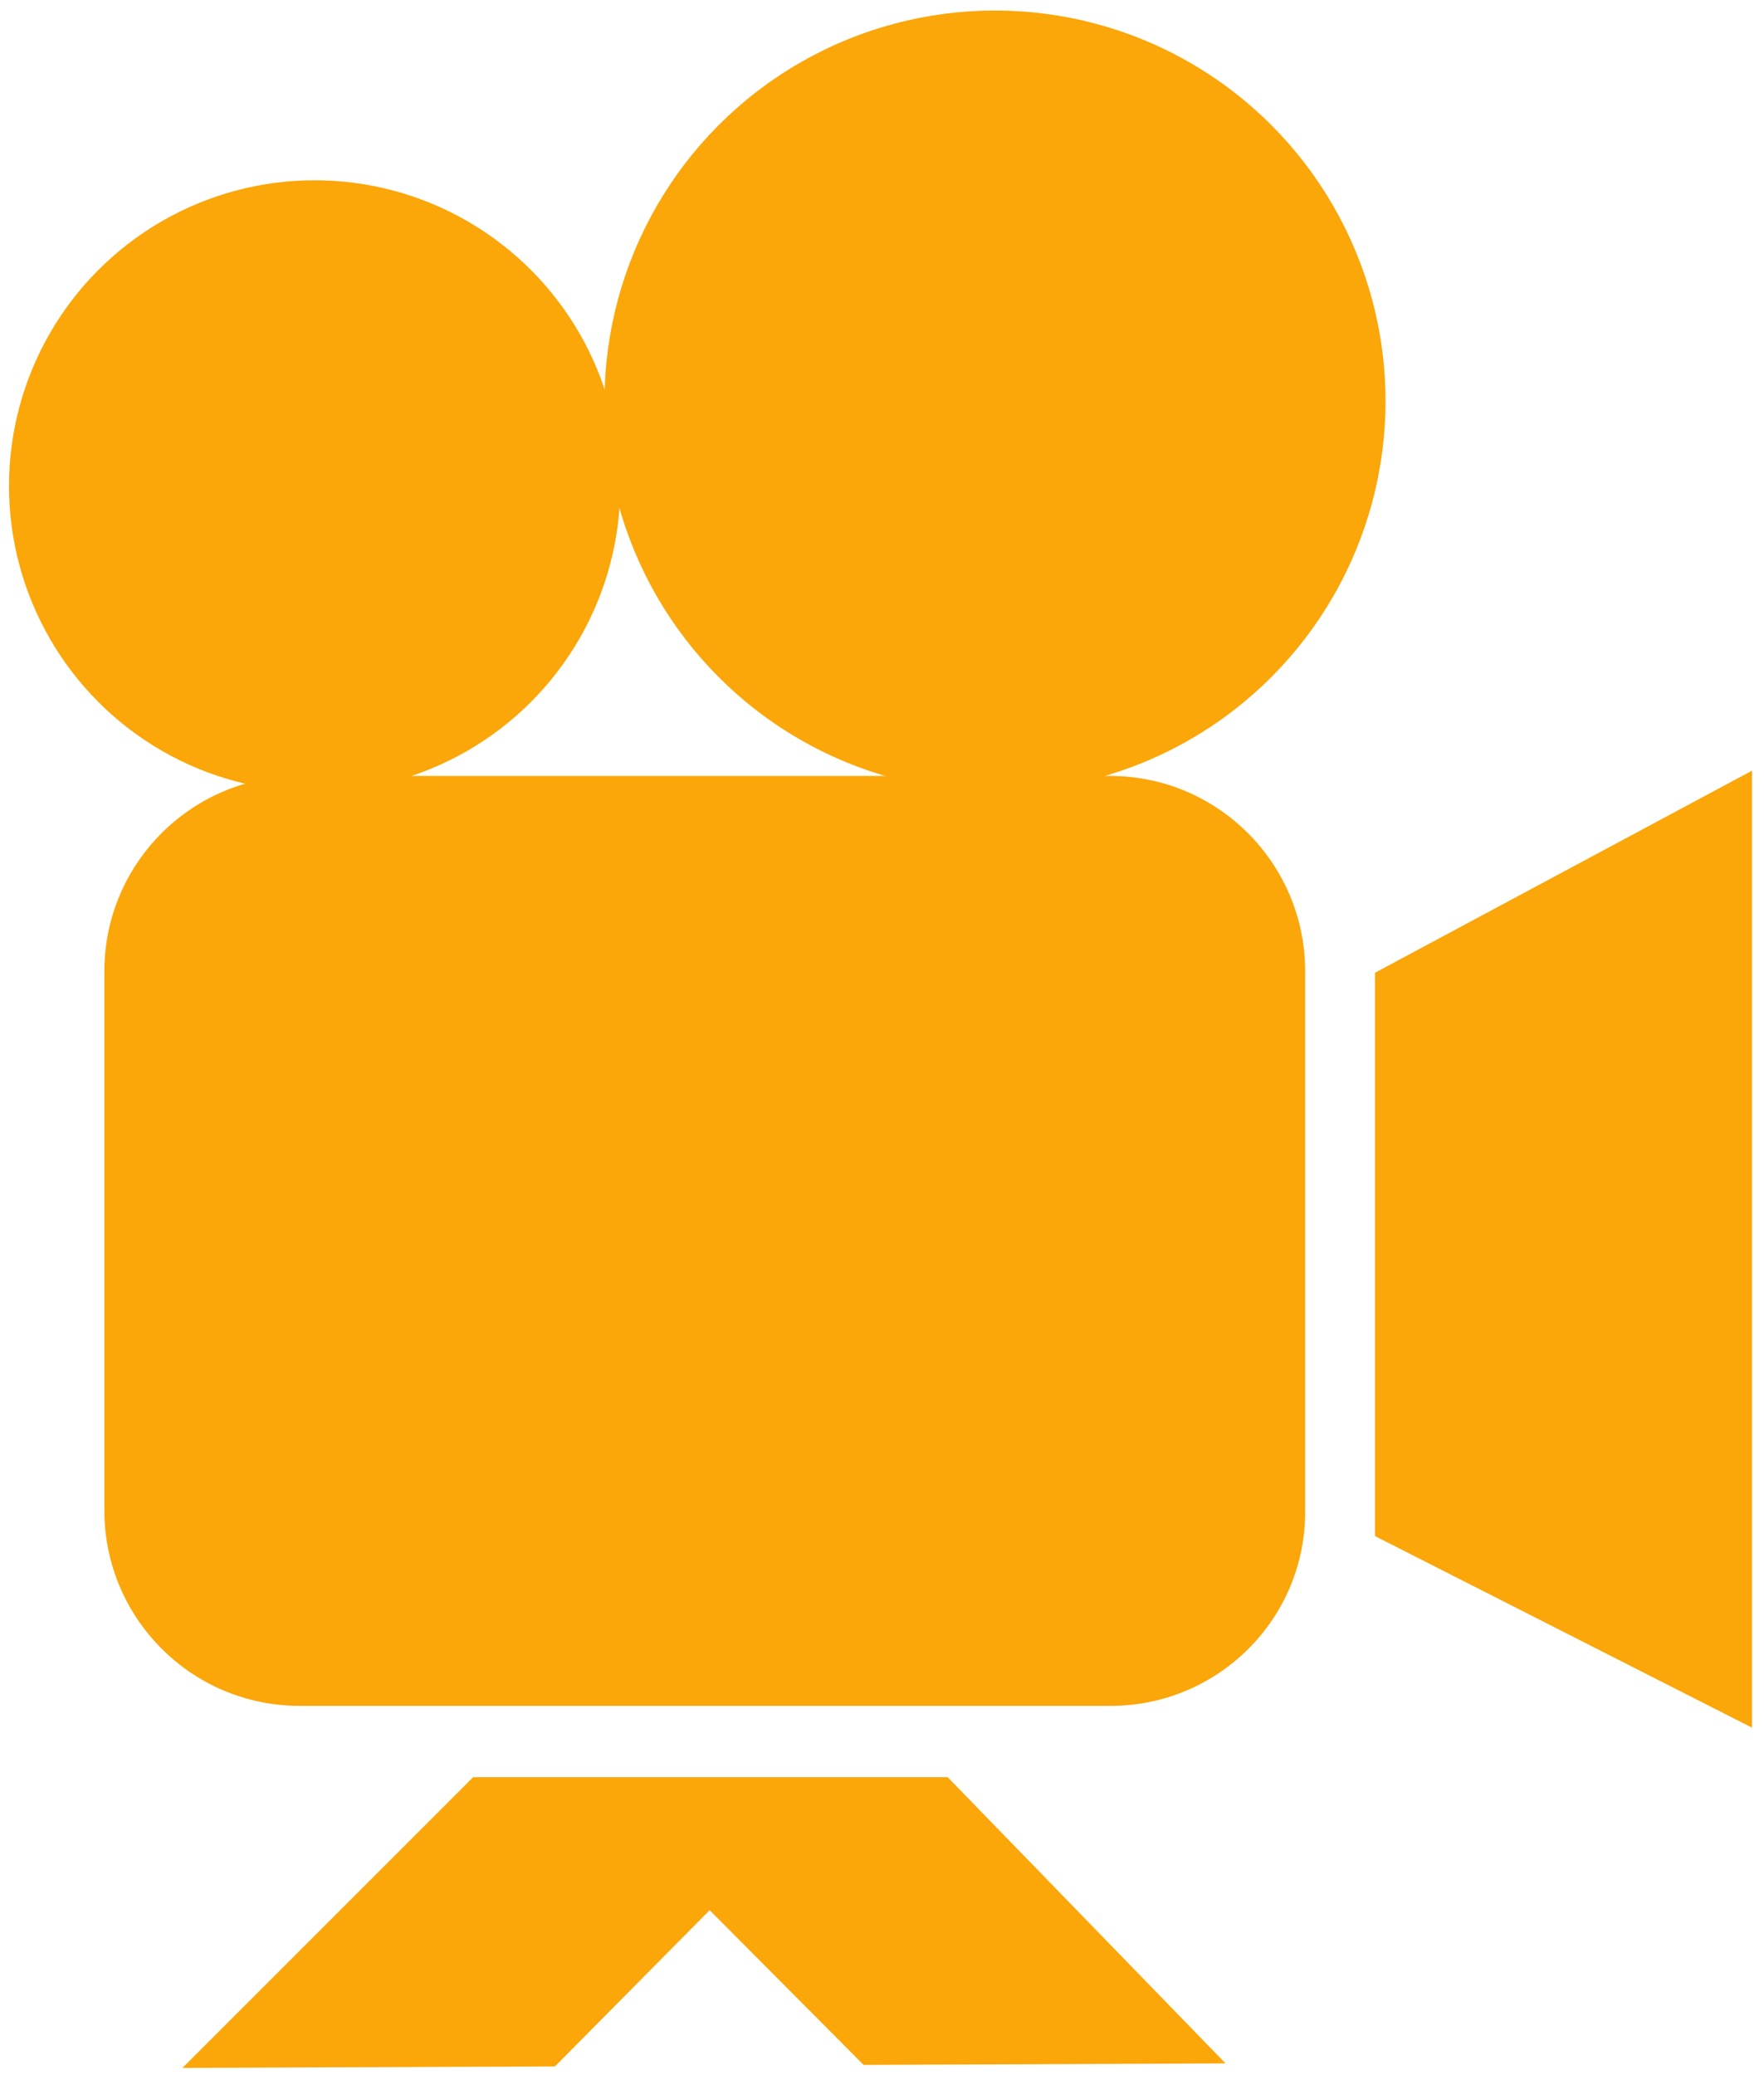 <?xml version="1.0" encoding="utf-8"?>
<!-- Generator: Adobe Illustrator 27.0.0, SVG Export Plug-In . SVG Version: 6.00 Build 0)  -->
<svg version="1.1" id="Calque_1" xmlns="http://www.w3.org/2000/svg" xmlns:xlink="http://www.w3.org/1999/xlink" x="0px" y="0px"
	 viewBox="0 0 234.9 276.2" style="enable-background:new 0 0 234.9 276.2;" xml:space="preserve">
<style type="text/css">
	.st0{fill:#FBA609;}
</style>
<g>
	<circle class="st0" cx="41.9" cy="64.7" r="40.7"/>
	<circle class="st0" cx="132.5" cy="53.4" r="52"/>
	<path class="st0" d="M147.9,227.1H39.9c-14.4,0-26-11.7-26-26v-71.8c0-14.4,11.7-26,26-26h107.9c14.4,0,26,11.7,26,26v71.8
		C173.9,215.5,162.2,227.1,147.9,227.1z"/>
	<polygon class="st0" points="233.3,102.6 233.3,230 183.1,204.5 183.1,129.5 	"/>
	<polygon class="st0" points="163.2,274.7 115,274.9 94.5,254.3 73.9,275.1 24.3,275.3 63,236.6 126.2,236.6 	"/>
</g>
</svg>
